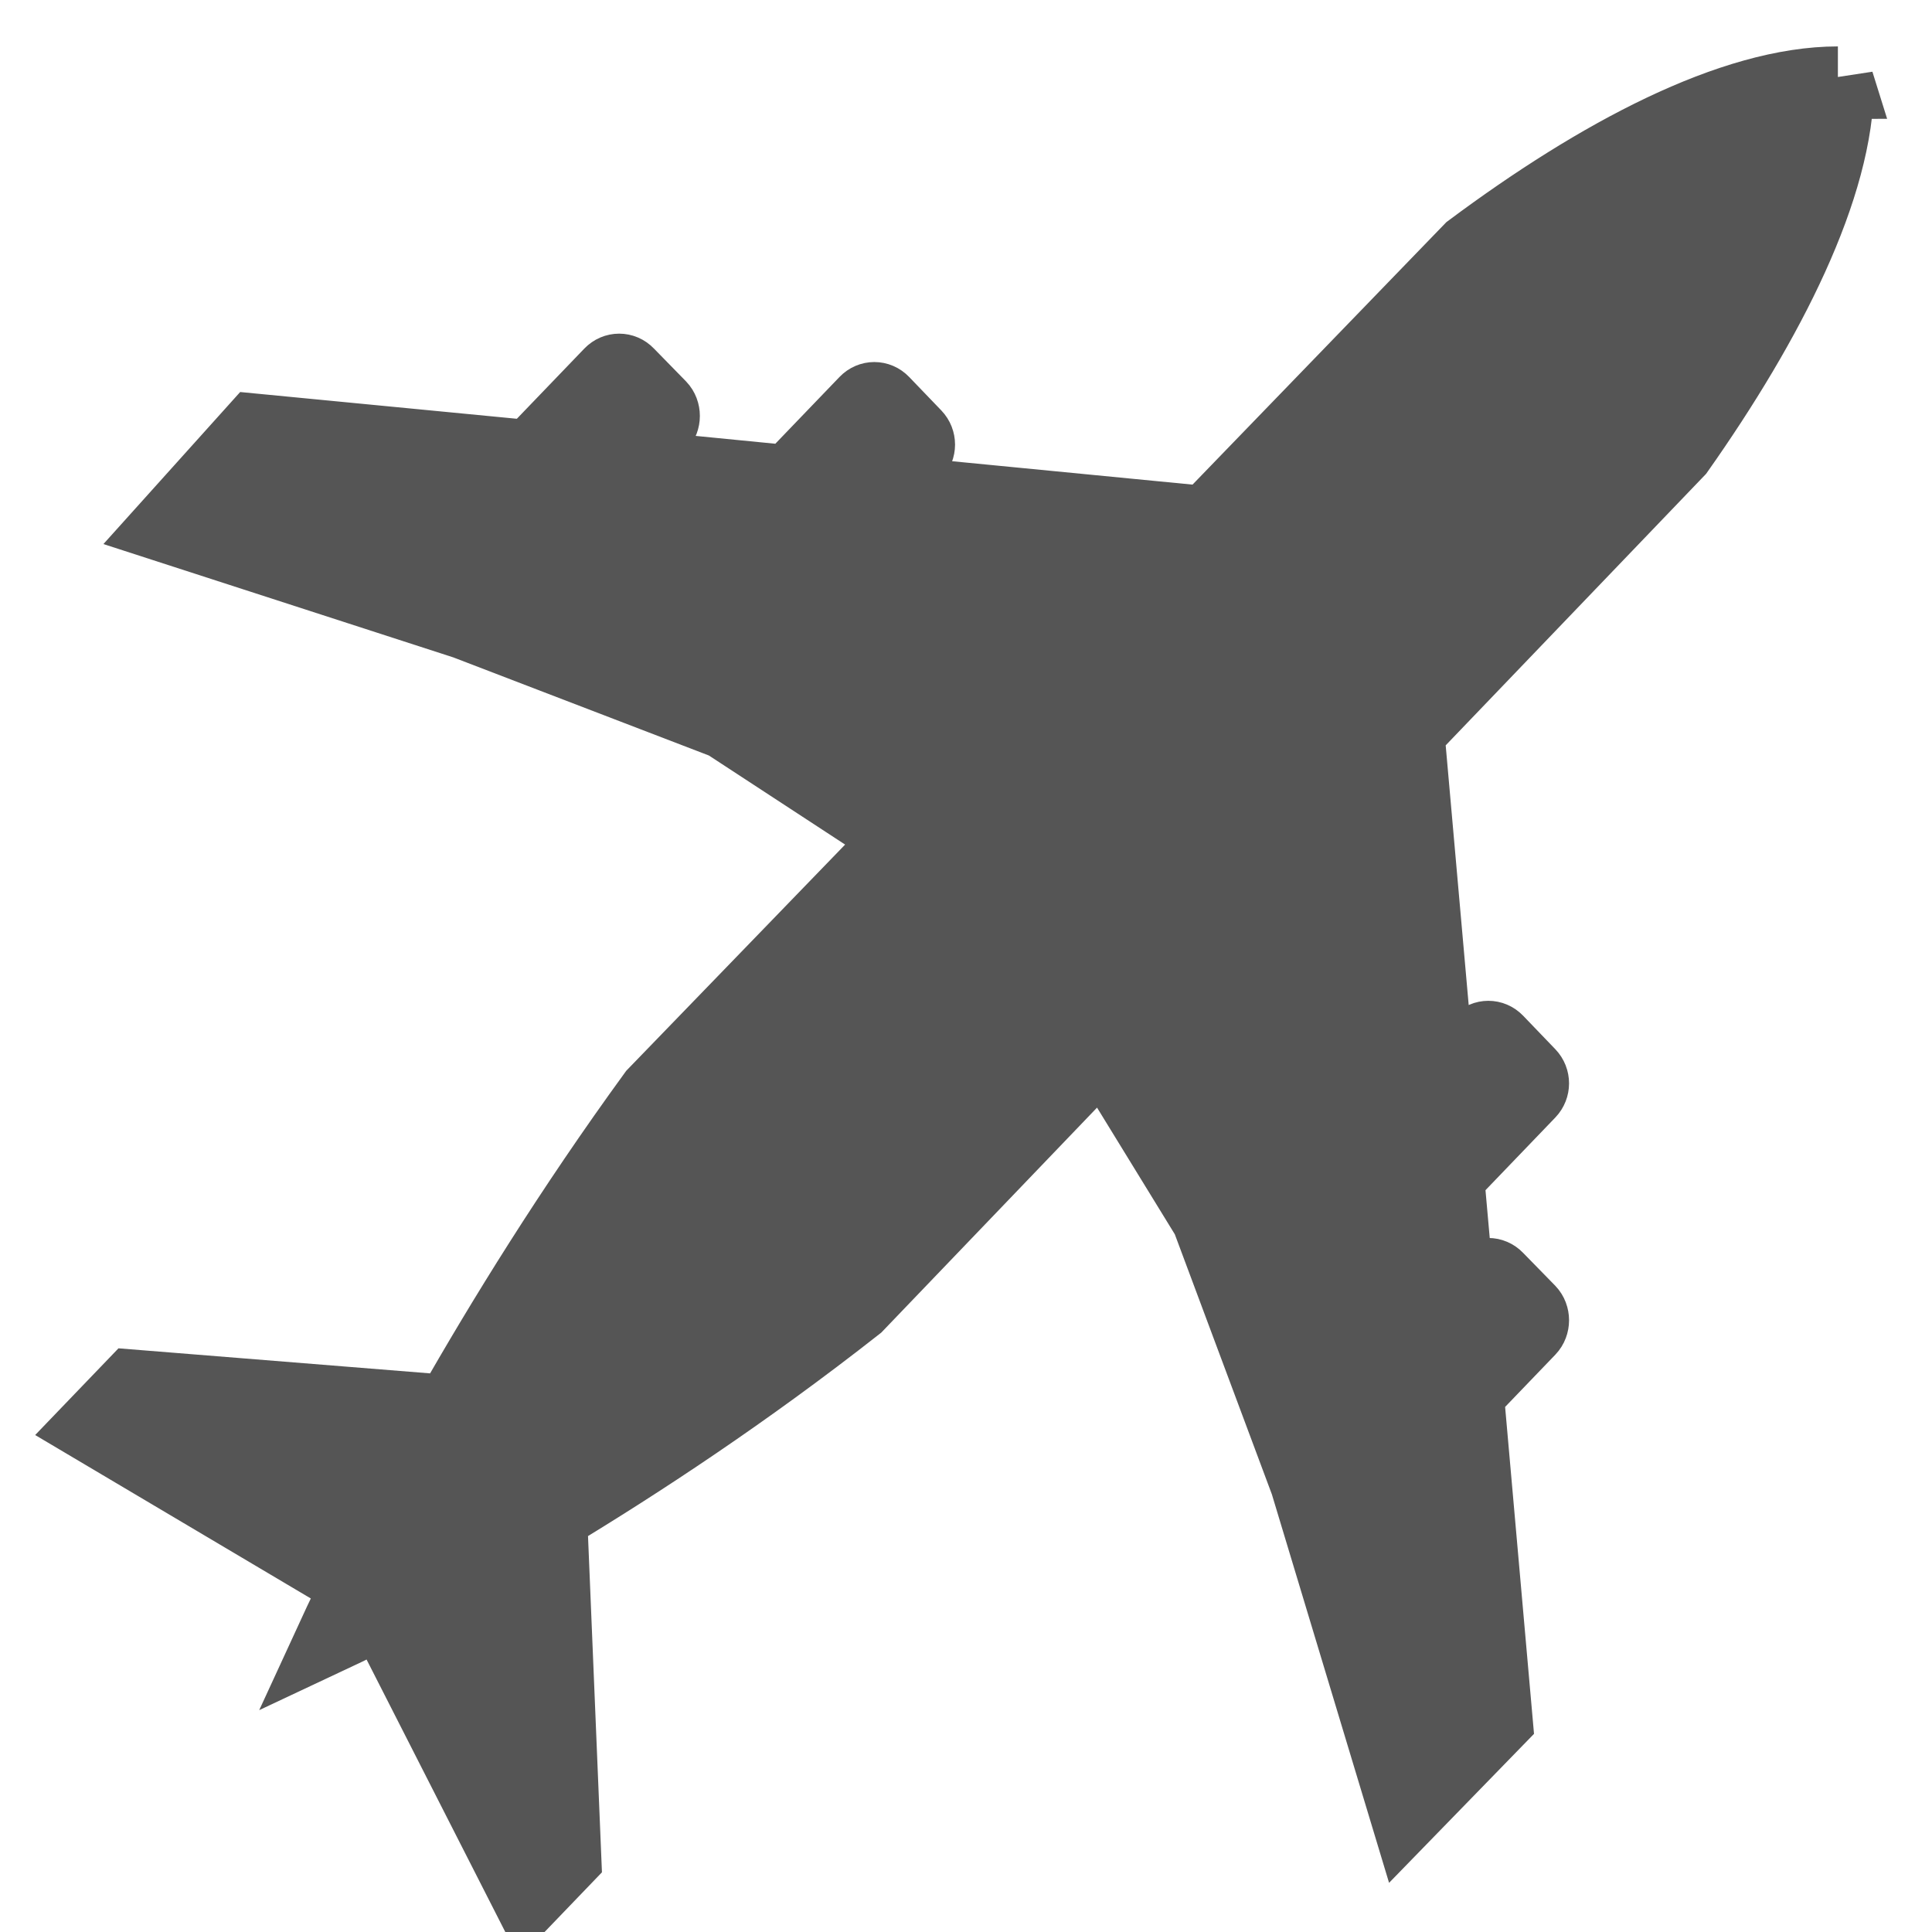 <?xml version="1.0"?>
<svg width="62" height="62" xmlns="http://www.w3.org/2000/svg">

 <g>
  <title>background</title>
  <rect fill="none" id="canvas_background" height="64" width="64" y="-1" x="-1"/>
 </g>
 <g>
  <title>Layer 1</title>
  <path fill="#555555" stroke="#555555" stroke-width="2.323" stroke-miterlimit="4" id="path3035" d="m58.98,2.651c-3.398,0 -7.706,2.305 -11.795,5.353l-8.47,8.758l-10.482,-1.02l1.137,-1.183c0.156,-0.163 0.156,-0.42 0,-0.583l-1.032,-1.074c-0.156,-0.163 -0.404,-0.163 -0.56,0l-2.45,2.549l-5.372,-0.528l1.225,-1.275c0.156,-0.163 0.156,-0.438 0,-0.601l-1.032,-1.056c-0.156,-0.163 -0.404,-0.163 -0.56,0l-2.555,2.658l-8.855,-0.856l-2.8,3.113l9.555,3.095l8.347,3.204l5.652,3.696l-7.945,8.211c-2.685,3.69 -4.871,7.238 -6.545,10.178l-10.185,-0.819l-1.277,1.329l8.505,5.043c-0.507,1.03 -0.787,1.639 -0.787,1.639c0,0 0.589,-0.276 1.575,-0.783l4.672,9.176l1.19,-1.238l-0.455,-10.979c2.839,-1.716 6.255,-3.957 9.817,-6.755l7.91,-8.248l3.342,5.444l3.167,8.485l3.202,10.615l2.905,-2.986l-0.927,-10.487l1.977,-2.057c0.156,-0.163 0.156,-0.438 0,-0.601l-1.032,-1.056c-0.157,-0.163 -0.404,-0.163 -0.56,0l-0.665,0.692l-0.35,-3.933l2.607,-2.713c0.156,-0.163 0.156,-0.42 0,-0.583l-1.032,-1.074c-0.157,-0.163 -0.404,-0.163 -0.56,0l-1.295,1.347l-0.997,-11.252l8.662,-9.031c2.918,-4.141 5.127,-8.476 5.127,-11.817z"/>
 </g>
</svg>